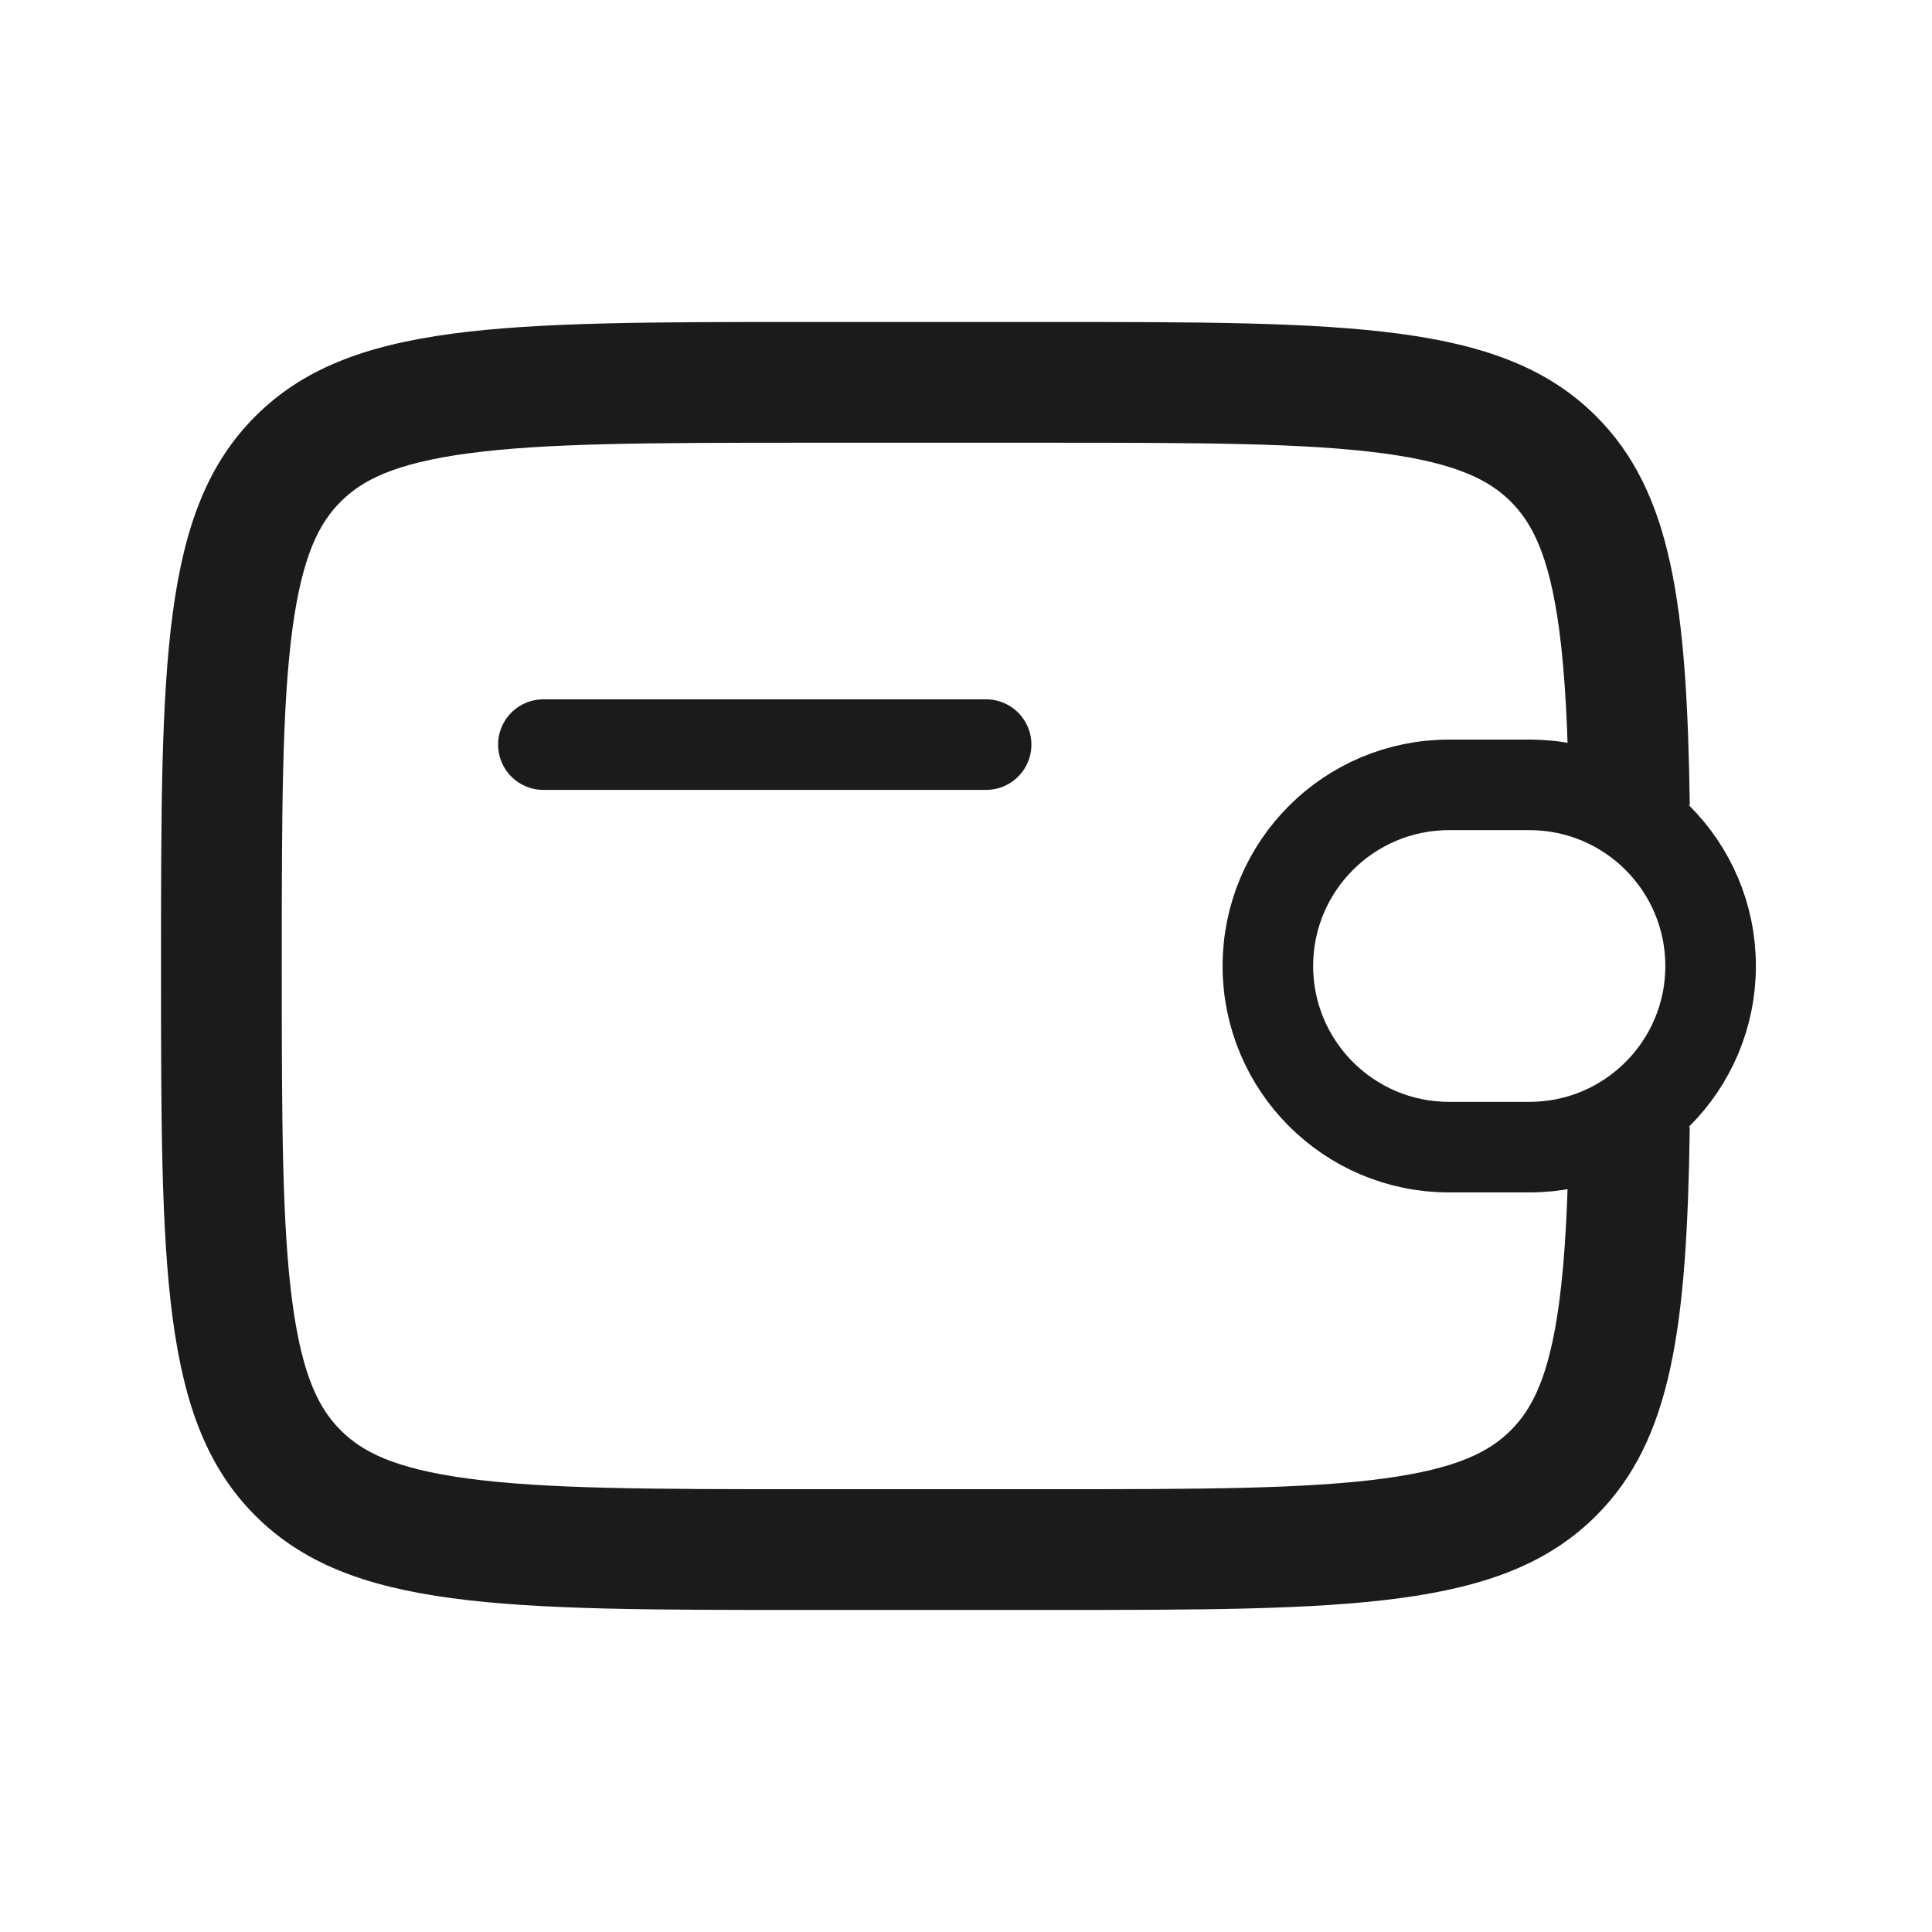 <svg width="32" height="32" viewBox="0 0 32 32" fill="none" xmlns="http://www.w3.org/2000/svg">
<path d="M25.333 13H24C22.343 13 21 14.343 21 16C21 17.657 22.343 19 24 19H25.333C26.99 19 28.333 17.657 28.333 16C28.333 14.343 26.99 13 25.333 13Z" stroke="#1B1B1B" stroke-width="1.5"/>
<path d="M13.333 7.333H17.333C19.904 7.333 21.631 7.337 22.919 7.51C24.149 7.676 24.676 7.962 25.024 8.309C25.371 8.657 25.657 9.183 25.823 10.414C25.928 11.195 25.971 12.138 25.988 13.333H27.988C27.941 10.027 27.695 8.153 26.438 6.895C24.876 5.333 22.362 5.333 17.333 5.333H13.333C8.305 5.333 5.791 5.333 4.229 6.895C2.667 8.457 2.667 10.971 2.667 16C2.667 21.028 2.667 23.542 4.229 25.104C5.791 26.666 8.305 26.666 13.333 26.666H17.333C22.362 26.666 24.876 26.666 26.438 25.104C27.695 23.847 27.941 21.973 27.988 18.666H25.988C25.971 19.861 25.928 20.804 25.823 21.585C25.657 22.816 25.371 23.343 25.024 23.69C24.676 24.038 24.149 24.323 22.919 24.489C21.631 24.662 19.904 24.666 17.333 24.666H13.333C10.763 24.666 9.036 24.662 7.748 24.489C6.517 24.323 5.99 24.038 5.643 23.69C5.295 23.343 5.01 22.816 4.844 21.585C4.671 20.297 4.667 18.57 4.667 16C4.667 13.429 4.671 11.702 4.844 10.414C5.01 9.183 5.295 8.657 5.643 8.309C5.99 7.962 6.517 7.676 7.748 7.51C9.036 7.337 10.763 7.333 13.333 7.333Z" fill="#1B1B1B"/>
<path d="M9 12.333H16.333" stroke="#1B1B1B" stroke-width="1.5" stroke-linecap="round"/>
</svg>
